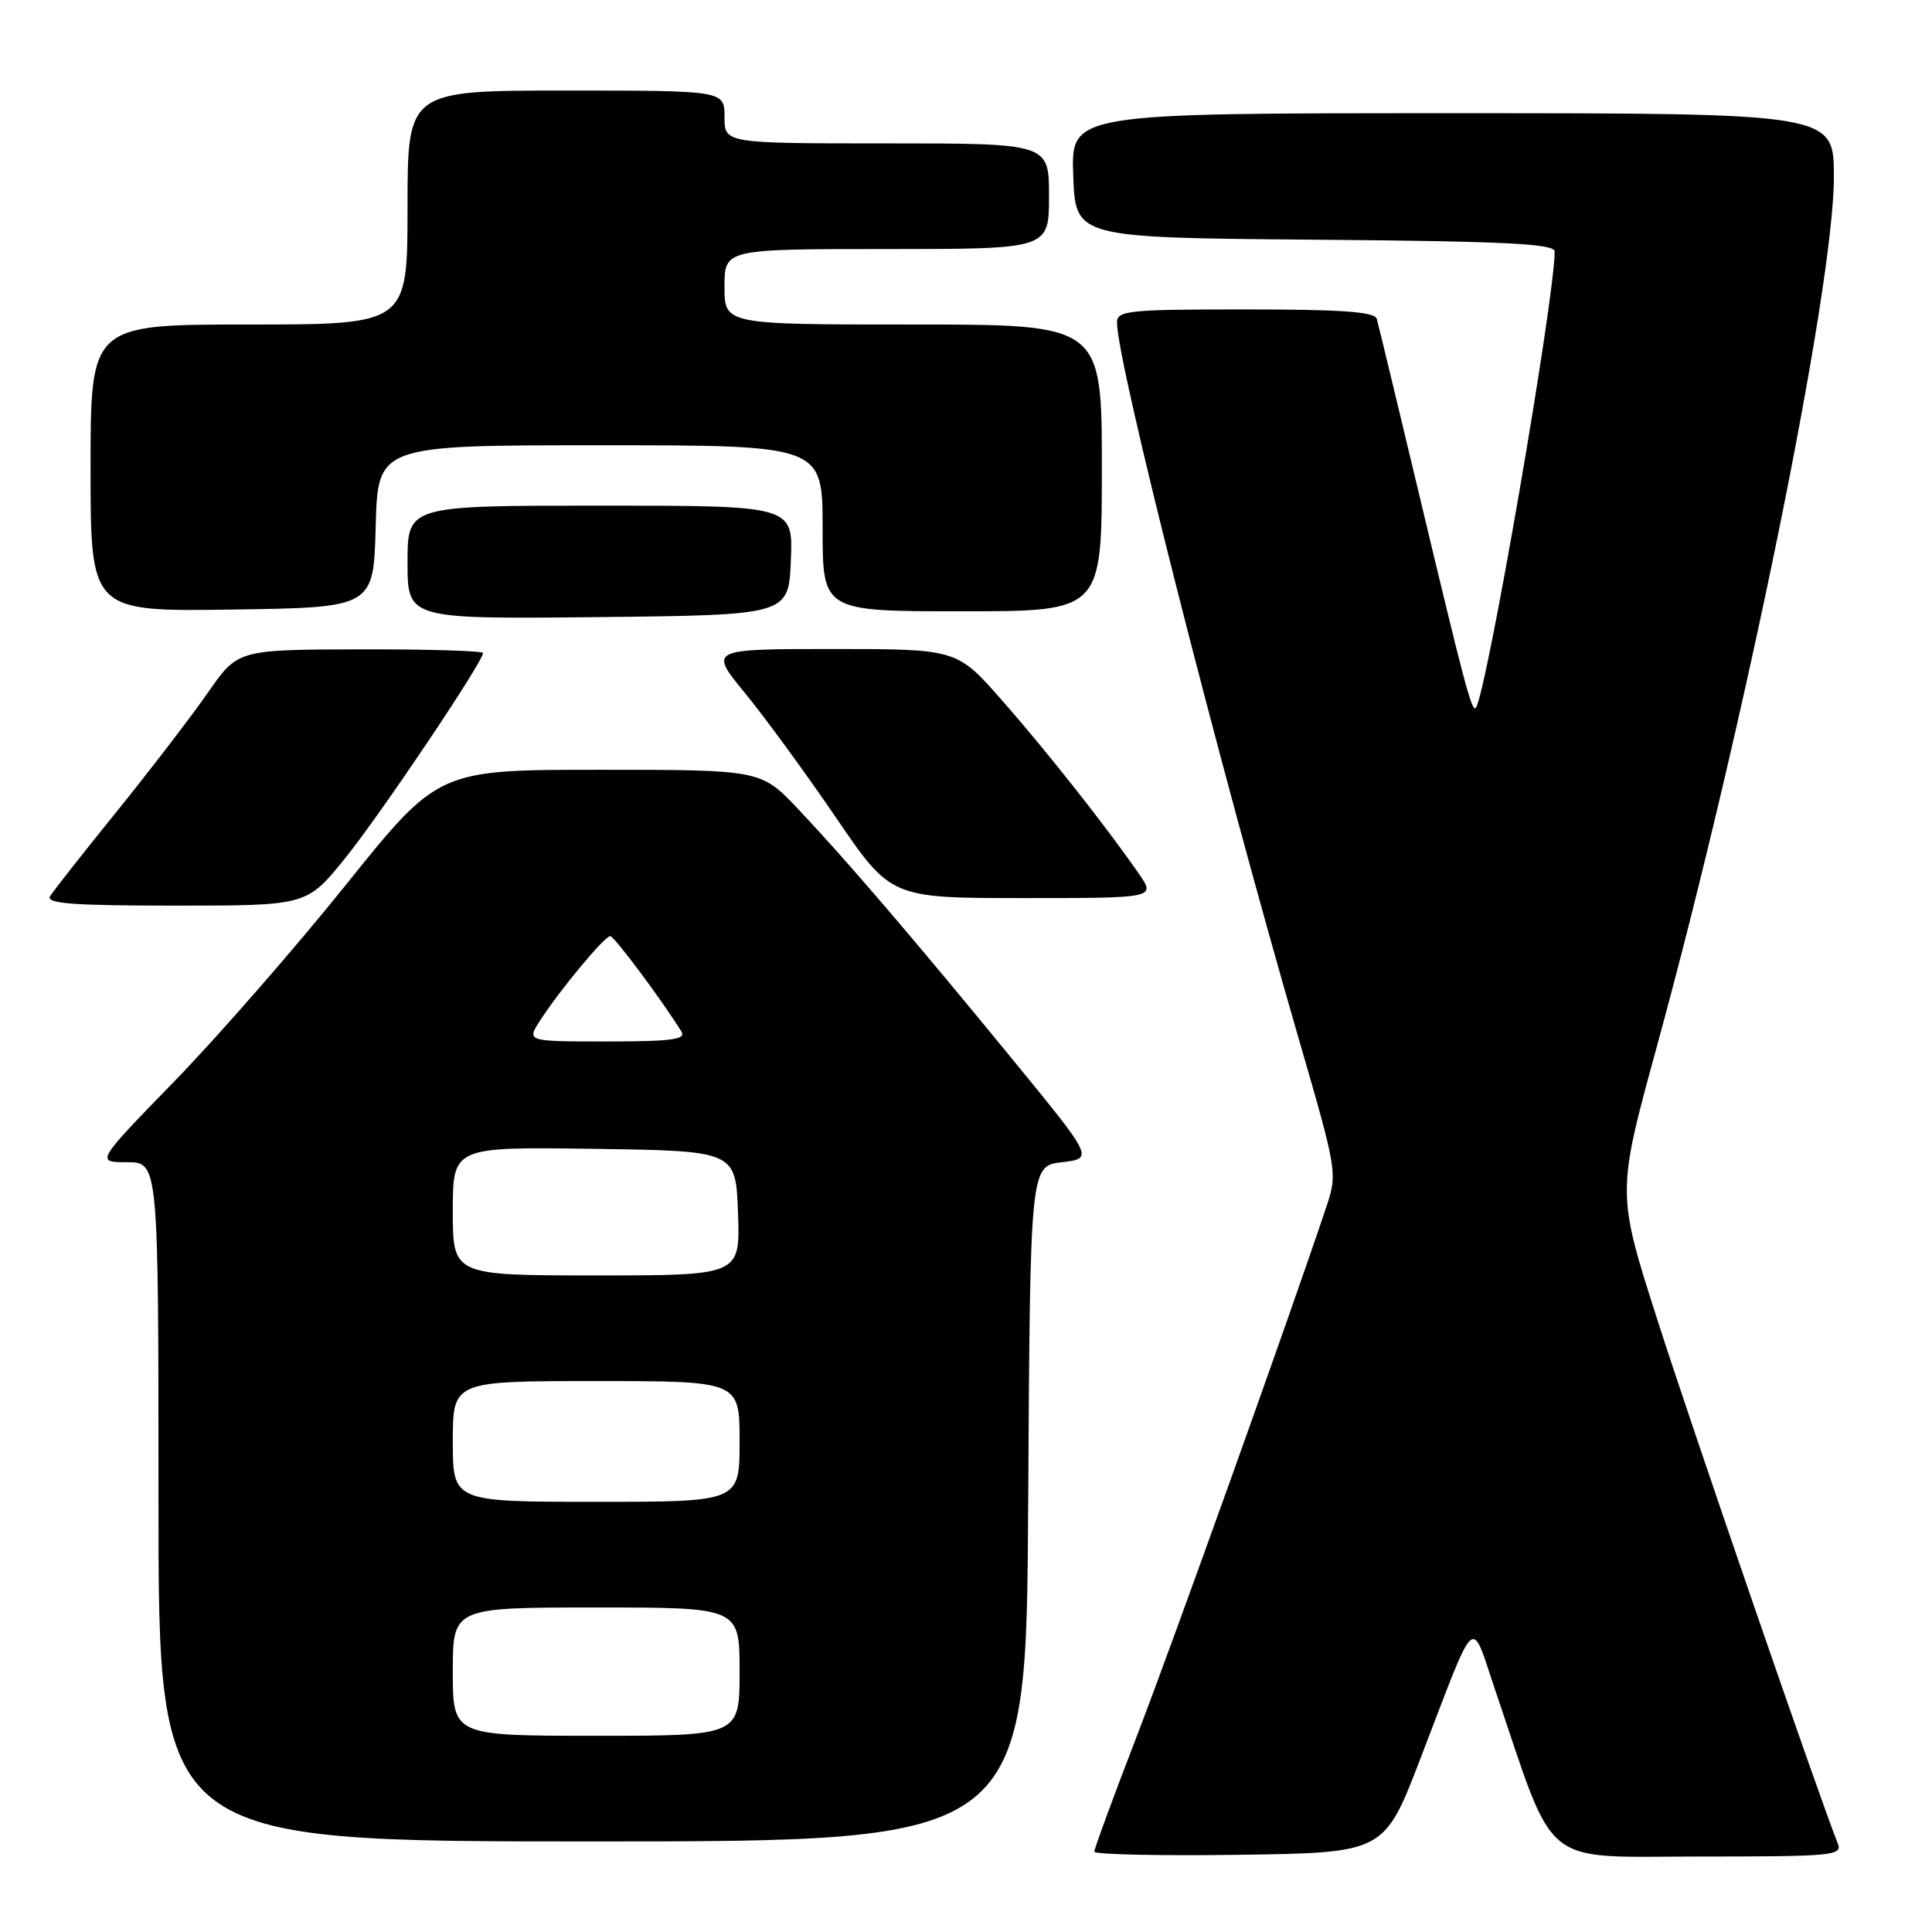 <?xml version="1.0" encoding="UTF-8" standalone="no"?>
<!DOCTYPE svg PUBLIC "-//W3C//DTD SVG 1.1//EN" "http://www.w3.org/Graphics/SVG/1.1/DTD/svg11.dtd" >
<svg xmlns="http://www.w3.org/2000/svg" xmlns:xlink="http://www.w3.org/1999/xlink" version="1.1" viewBox="0 0 256 256">
 <g >
 <path fill="currentColor"
d=" M 188.22 233.00 C 195.81 213.25 194.80 214.16 198.14 224.00 C 206.25 247.91 203.90 246.00 225.19 246.00 C 242.91 246.00 244.17 245.88 243.51 244.25 C 241.12 238.33 224.06 188.82 219.59 174.82 C 214.23 158.07 214.23 158.07 219.53 138.71 C 231.22 96.01 243.00 38.16 243.00 23.44 C 243.00 15.00 243.00 15.00 192.46 15.00 C 141.92 15.00 141.92 15.00 142.21 23.25 C 142.50 31.50 142.50 31.50 174.25 31.76 C 199.49 31.97 206.00 32.29 206.00 33.33 C 206.00 39.68 196.87 92.47 195.54 93.80 C 195.01 94.33 194.07 90.77 188.00 65.33 C 185.13 53.32 182.63 42.94 182.43 42.25 C 182.15 41.31 177.80 41.00 165.03 41.00 C 149.47 41.00 148.00 41.15 148.01 42.75 C 148.03 48.16 161.35 100.65 172.18 137.96 C 177.19 155.23 177.23 155.48 175.73 159.96 C 170.97 174.23 155.43 217.60 150.62 230.08 C 147.53 238.09 145.00 244.97 145.00 245.35 C 145.00 245.73 153.65 245.92 164.21 245.77 C 183.42 245.50 183.42 245.50 188.22 233.00 Z  M 136.24 199.25 C 136.50 154.50 136.50 154.50 140.71 154.00 C 144.91 153.50 144.91 153.50 134.21 140.43 C 120.92 124.20 112.23 114.06 105.80 107.25 C 100.84 102.00 100.84 102.00 79.45 102.00 C 58.07 102.00 58.07 102.00 45.83 117.25 C 39.09 125.64 28.88 137.34 23.13 143.25 C 12.68 154.00 12.68 154.00 16.84 154.00 C 21.00 154.00 21.00 154.00 21.00 199.00 C 21.00 244.00 21.00 244.00 78.49 244.00 C 135.98 244.00 135.98 244.00 136.24 199.25 Z  M 45.71 113.75 C 50.41 107.93 64.00 87.71 64.00 86.53 C 64.00 86.24 56.69 86.02 47.75 86.04 C 31.50 86.08 31.50 86.08 27.54 91.79 C 25.35 94.93 19.93 102.00 15.49 107.50 C 11.04 113.00 7.06 118.06 6.64 118.75 C 6.05 119.73 9.62 120.00 23.27 120.00 C 40.65 120.00 40.65 120.00 45.71 113.75 Z  M 150.89 115.75 C 146.65 109.62 138.66 99.49 132.73 92.75 C 126.79 86.00 126.79 86.00 110.36 86.00 C 93.93 86.00 93.93 86.00 98.71 91.83 C 101.35 95.04 106.77 102.47 110.77 108.33 C 118.04 119.00 118.04 119.00 135.59 119.00 C 153.14 119.00 153.14 119.00 150.89 115.75 Z  M 104.79 74.25 C 105.09 67.00 105.09 67.00 79.54 67.00 C 54.00 67.00 54.00 67.00 54.00 74.52 C 54.00 82.03 54.00 82.03 79.25 81.77 C 104.50 81.50 104.50 81.50 104.79 74.25 Z  M 49.78 69.75 C 50.07 59.00 50.07 59.00 79.53 59.00 C 109.00 59.00 109.00 59.00 109.00 70.00 C 109.00 81.00 109.00 81.00 127.50 81.00 C 146.00 81.00 146.00 81.00 146.00 62.00 C 146.00 43.00 146.00 43.00 121.00 43.00 C 96.00 43.00 96.00 43.00 96.00 38.00 C 96.00 33.00 96.00 33.00 117.50 33.00 C 139.00 33.00 139.00 33.00 139.00 26.00 C 139.00 19.00 139.00 19.00 117.50 19.00 C 96.00 19.00 96.00 19.00 96.00 15.50 C 96.00 12.00 96.00 12.00 75.00 12.00 C 54.00 12.00 54.00 12.00 54.00 27.50 C 54.00 43.00 54.00 43.00 33.00 43.00 C 12.00 43.00 12.00 43.00 12.00 62.02 C 12.00 81.04 12.00 81.04 30.75 80.77 C 49.50 80.50 49.50 80.50 49.78 69.75 Z  M 60.00 221.50 C 60.00 213.00 60.00 213.00 79.00 213.00 C 98.00 213.00 98.00 213.00 98.00 221.50 C 98.00 230.00 98.00 230.00 79.00 230.00 C 60.00 230.00 60.00 230.00 60.00 221.50 Z  M 60.00 191.00 C 60.00 183.00 60.00 183.00 79.00 183.00 C 98.00 183.00 98.00 183.00 98.00 191.00 C 98.00 199.00 98.00 199.00 79.00 199.00 C 60.00 199.00 60.00 199.00 60.00 191.00 Z  M 60.00 160.48 C 60.00 151.96 60.00 151.96 78.75 152.23 C 97.50 152.50 97.50 152.50 97.79 160.75 C 98.08 169.00 98.08 169.00 79.04 169.00 C 60.00 169.00 60.00 169.00 60.00 160.48 Z  M 71.55 135.25 C 74.20 131.15 80.15 123.99 80.87 124.04 C 81.41 124.07 87.85 132.72 90.30 136.70 C 90.94 137.74 88.93 138.00 80.43 138.00 C 69.77 138.00 69.77 138.00 71.55 135.25 Z "/>
</g>
</svg>